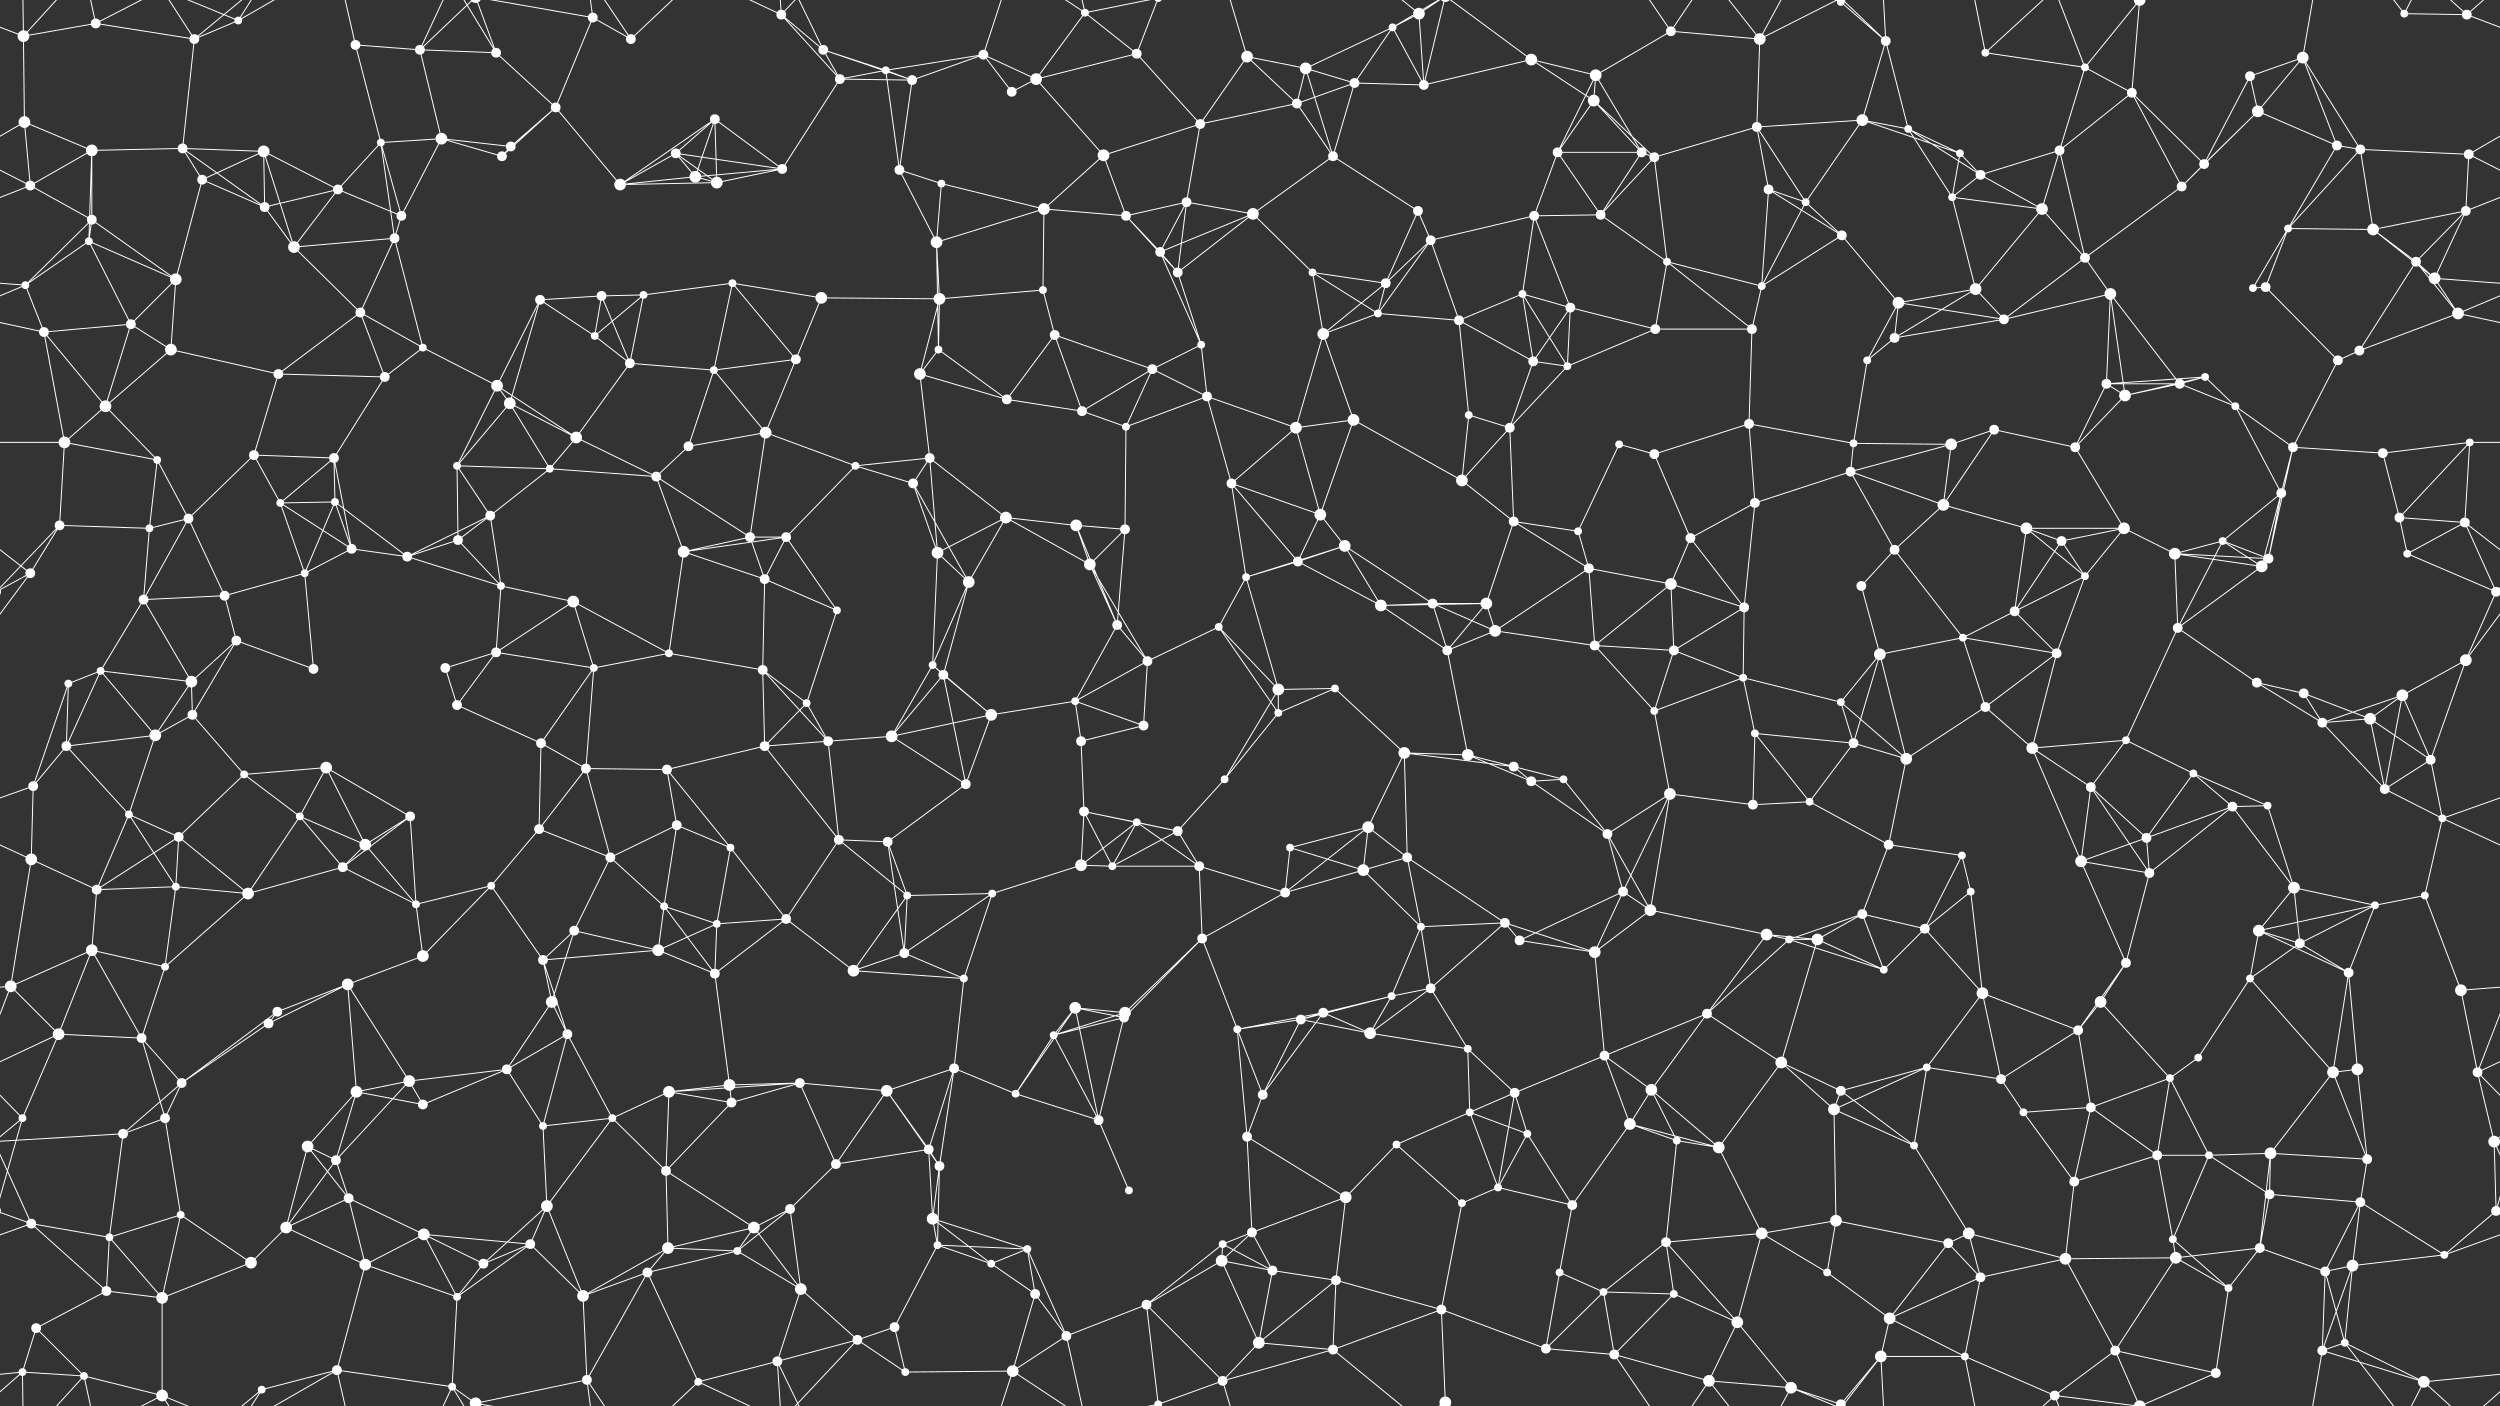 <svg xmlns="http://www.w3.org/2000/svg" width="2560" height="1440" fill="#fff"><rect width="100%" height="100%" fill="#333333" stroke="none"/><circle cx="24" cy="37" r="6"/><circle cx="98" cy="24" r="5"/><circle cx="199" cy="40" r="5"/><circle cx="244" cy="21" r="4"/><circle cx="364" cy="46" r="5"/><circle cx="430" cy="51" r="5"/><circle cx="508" cy="54" r="5"/><circle cx="607" cy="18" r="5"/><circle cx="646" cy="40" r="5"/><circle cx="800" cy="15" r="5"/><circle cx="843" cy="51" r="5"/><circle cx="907" cy="72" r="4"/><circle cx="1007" cy="56" r="5"/><circle cx="1111" cy="13" r="4"/><circle cx="1164" cy="55" r="5"/><circle cx="1277" cy="58" r="6"/><circle cx="1337" cy="70" r="6"/><circle cx="1426" cy="28" r="4"/><circle cx="1453" cy="14" r="6"/><circle cx="1568" cy="61" r="6"/><circle cx="1634" cy="77" r="6"/><circle cx="1711" cy="32" r="5"/><circle cx="1802" cy="40" r="6"/><circle cx="1885" cy="2" r="4"/><circle cx="1885" cy="1442" r="4"/><circle cx="1931" cy="42" r="5"/><circle cx="2033" cy="54" r="4"/><circle cx="2135" cy="69" r="4"/><circle cx="2191" cy="0" r="6"/><circle cx="2191" cy="1440" r="6"/><circle cx="2304" cy="78" r="5"/><circle cx="2358" cy="59" r="6"/><circle cx="2462" cy="14" r="4"/><circle cx="2526" cy="15" r="5"/><circle cx="25" cy="125" r="6"/><circle cx="94" cy="154" r="6"/><circle cx="187" cy="152" r="5"/><circle cx="270" cy="155" r="6"/><circle cx="390" cy="146" r="4"/><circle cx="452" cy="142" r="6"/><circle cx="523" cy="150" r="5"/><circle cx="569" cy="110" r="5"/><circle cx="692" cy="157" r="5"/><circle cx="732" cy="122" r="5"/><circle cx="860" cy="81" r="5"/><circle cx="934" cy="82" r="5"/><circle cx="1036" cy="94" r="5"/><circle cx="1061" cy="81" r="6"/><circle cx="1130" cy="159" r="6"/><circle cx="1229" cy="127" r="5"/><circle cx="1328" cy="106" r="5"/><circle cx="1387" cy="85" r="5"/><circle cx="1458" cy="87" r="5"/><circle cx="1595" cy="156" r="5"/><circle cx="1632" cy="103" r="6"/><circle cx="1681" cy="156" r="5"/><circle cx="1799" cy="130" r="5"/><circle cx="1907" cy="123" r="6"/><circle cx="1954" cy="132" r="4"/><circle cx="2007" cy="157" r="4"/><circle cx="2109" cy="154" r="5"/><circle cx="2183" cy="95" r="5"/><circle cx="2312" cy="114" r="6"/><circle cx="2393" cy="149" r="5"/><circle cx="2417" cy="153" r="5"/><circle cx="2528" cy="158" r="5"/><circle cx="31" cy="190" r="5"/><circle cx="94" cy="225" r="5"/><circle cx="207" cy="184" r="5"/><circle cx="271" cy="212" r="5"/><circle cx="346" cy="194" r="5"/><circle cx="411" cy="221" r="5"/><circle cx="514" cy="160" r="5"/><circle cx="635" cy="189" r="6"/><circle cx="712" cy="181" r="6"/><circle cx="734" cy="187" r="6"/><circle cx="801" cy="173" r="5"/><circle cx="921" cy="174" r="5"/><circle cx="964" cy="188" r="4"/><circle cx="1069" cy="214" r="6"/><circle cx="1153" cy="221" r="5"/><circle cx="1215" cy="207" r="5"/><circle cx="1283" cy="219" r="6"/><circle cx="1365" cy="160" r="5"/><circle cx="1452" cy="216" r="5"/><circle cx="1571" cy="221" r="5"/><circle cx="1639" cy="220" r="5"/><circle cx="1694" cy="161" r="5"/><circle cx="1811" cy="194" r="5"/><circle cx="1849" cy="207" r="4"/><circle cx="1999" cy="202" r="4"/><circle cx="2028" cy="179" r="5"/><circle cx="2091" cy="214" r="6"/><circle cx="2234" cy="191" r="5"/><circle cx="2257" cy="168" r="5"/><circle cx="2343" cy="234" r="4"/><circle cx="2430" cy="235" r="6"/><circle cx="2525" cy="216" r="5"/><circle cx="26" cy="292" r="4"/><circle cx="91" cy="247" r="4"/><circle cx="180" cy="286" r="6"/><circle cx="301" cy="253" r="6"/><circle cx="369" cy="320" r="5"/><circle cx="404" cy="244" r="5"/><circle cx="553" cy="307" r="5"/><circle cx="616" cy="303" r="5"/><circle cx="659" cy="302" r="4"/><circle cx="750" cy="290" r="4"/><circle cx="841" cy="305" r="6"/><circle cx="959" cy="248" r="6"/><circle cx="962" cy="306" r="6"/><circle cx="1068" cy="297" r="4"/><circle cx="1188" cy="258" r="5"/><circle cx="1206" cy="279" r="5"/><circle cx="1344" cy="279" r="4"/><circle cx="1419" cy="290" r="5"/><circle cx="1465" cy="246" r="5"/><circle cx="1559" cy="301" r="4"/><circle cx="1608" cy="315" r="5"/><circle cx="1707" cy="268" r="4"/><circle cx="1804" cy="293" r="4"/><circle cx="1886" cy="241" r="5"/><circle cx="1944" cy="310" r="6"/><circle cx="2023" cy="296" r="6"/><circle cx="2135" cy="264" r="5"/><circle cx="2161" cy="301" r="6"/><circle cx="2307" cy="295" r="4"/><circle cx="2320" cy="294" r="5"/><circle cx="2474" cy="268" r="5"/><circle cx="2493" cy="285" r="6"/><circle cx="45" cy="340" r="5"/><circle cx="134" cy="332" r="5"/><circle cx="175" cy="358" r="6"/><circle cx="285" cy="383" r="5"/><circle cx="394" cy="386" r="5"/><circle cx="433" cy="356" r="4"/><circle cx="509" cy="395" r="6"/><circle cx="609" cy="344" r="4"/><circle cx="645" cy="372" r="5"/><circle cx="731" cy="379" r="4"/><circle cx="815" cy="368" r="5"/><circle cx="942" cy="383" r="6"/><circle cx="961" cy="358" r="4"/><circle cx="1080" cy="343" r="5"/><circle cx="1180" cy="378" r="5"/><circle cx="1230" cy="353" r="4"/><circle cx="1355" cy="342" r="6"/><circle cx="1411" cy="321" r="4"/><circle cx="1494" cy="328" r="5"/><circle cx="1570" cy="370" r="5"/><circle cx="1605" cy="375" r="4"/><circle cx="1695" cy="337" r="5"/><circle cx="1794" cy="337" r="5"/><circle cx="1912" cy="369" r="4"/><circle cx="1940" cy="346" r="5"/><circle cx="2052" cy="327" r="5"/><circle cx="2157" cy="393" r="5"/><circle cx="2232" cy="393" r="5"/><circle cx="2258" cy="386" r="4"/><circle cx="2394" cy="369" r="5"/><circle cx="2416" cy="359" r="5"/><circle cx="2517" cy="321" r="6"/><circle cx="66" cy="453" r="6"/><circle cx="108" cy="416" r="6"/><circle cx="161" cy="471" r="4"/><circle cx="260" cy="466" r="5"/><circle cx="342" cy="469" r="5"/><circle cx="468" cy="477" r="4"/><circle cx="522" cy="413" r="6"/><circle cx="590" cy="448" r="6"/><circle cx="705" cy="457" r="5"/><circle cx="784" cy="443" r="6"/><circle cx="876" cy="477" r="4"/><circle cx="952" cy="469" r="5"/><circle cx="1031" cy="409" r="5"/><circle cx="1108" cy="421" r="5"/><circle cx="1153" cy="437" r="4"/><circle cx="1236" cy="406" r="5"/><circle cx="1327" cy="438" r="6"/><circle cx="1386" cy="430" r="6"/><circle cx="1504" cy="425" r="4"/><circle cx="1546" cy="438" r="5"/><circle cx="1658" cy="455" r="4"/><circle cx="1694" cy="465" r="5"/><circle cx="1791" cy="434" r="5"/><circle cx="1898" cy="454" r="4"/><circle cx="1998" cy="455" r="6"/><circle cx="2042" cy="440" r="5"/><circle cx="2125" cy="458" r="5"/><circle cx="2176" cy="405" r="6"/><circle cx="2289" cy="416" r="4"/><circle cx="2348" cy="458" r="5"/><circle cx="2440" cy="464" r="5"/><circle cx="2529" cy="453" r="4"/><circle cx="61" cy="538" r="5"/><circle cx="153" cy="541" r="4"/><circle cx="193" cy="531" r="5"/><circle cx="287" cy="515" r="4"/><circle cx="343" cy="514" r="4"/><circle cx="469" cy="553" r="5"/><circle cx="502" cy="528" r="5"/><circle cx="563" cy="480" r="4"/><circle cx="672" cy="488" r="5"/><circle cx="768" cy="550" r="5"/><circle cx="805" cy="550" r="5"/><circle cx="935" cy="495" r="5"/><circle cx="1030" cy="530" r="6"/><circle cx="1102" cy="538" r="6"/><circle cx="1152" cy="542" r="5"/><circle cx="1261" cy="495" r="5"/><circle cx="1352" cy="527" r="6"/><circle cx="1377" cy="559" r="6"/><circle cx="1497" cy="492" r="6"/><circle cx="1550" cy="534" r="5"/><circle cx="1616" cy="544" r="4"/><circle cx="1731" cy="551" r="5"/><circle cx="1797" cy="515" r="5"/><circle cx="1895" cy="483" r="5"/><circle cx="1990" cy="517" r="6"/><circle cx="2075" cy="541" r="6"/><circle cx="2111" cy="554" r="5"/><circle cx="2175" cy="541" r="6"/><circle cx="2276" cy="554" r="4"/><circle cx="2336" cy="505" r="5"/><circle cx="2457" cy="530" r="5"/><circle cx="2524" cy="535" r="5"/><circle cx="31" cy="587" r="5"/><circle cx="147" cy="614" r="5"/><circle cx="230" cy="610" r="5"/><circle cx="312" cy="587" r="4"/><circle cx="360" cy="562" r="5"/><circle cx="417" cy="570" r="5"/><circle cx="513" cy="600" r="4"/><circle cx="587" cy="616" r="6"/><circle cx="700" cy="565" r="6"/><circle cx="783" cy="593" r="5"/><circle cx="857" cy="625" r="4"/><circle cx="960" cy="566" r="6"/><circle cx="992" cy="596" r="6"/><circle cx="1116" cy="578" r="6"/><circle cx="1144" cy="640" r="5"/><circle cx="1276" cy="591" r="4"/><circle cx="1329" cy="575" r="5"/><circle cx="1414" cy="620" r="6"/><circle cx="1467" cy="618" r="5"/><circle cx="1522" cy="618" r="6"/><circle cx="1627" cy="582" r="5"/><circle cx="1711" cy="598" r="6"/><circle cx="1786" cy="622" r="5"/><circle cx="1906" cy="600" r="5"/><circle cx="1940" cy="563" r="5"/><circle cx="2063" cy="626" r="5"/><circle cx="2135" cy="590" r="4"/><circle cx="2227" cy="567" r="6"/><circle cx="2316" cy="580" r="6"/><circle cx="2323" cy="572" r="5"/><circle cx="2465" cy="567" r="4"/><circle cx="2556" cy="606" r="5"/><circle cx="-4" cy="606" r="5"/><circle cx="70" cy="700" r="4"/><circle cx="103" cy="687" r="4"/><circle cx="196" cy="698" r="6"/><circle cx="242" cy="656" r="5"/><circle cx="321" cy="685" r="5"/><circle cx="456" cy="684" r="5"/><circle cx="508" cy="668" r="5"/><circle cx="608" cy="684" r="4"/><circle cx="685" cy="669" r="4"/><circle cx="781" cy="686" r="5"/><circle cx="826" cy="720" r="4"/><circle cx="955" cy="681" r="4"/><circle cx="966" cy="691" r="5"/><circle cx="1101" cy="718" r="4"/><circle cx="1175" cy="677" r="5"/><circle cx="1248" cy="642" r="4"/><circle cx="1309" cy="706" r="6"/><circle cx="1367" cy="705" r="4"/><circle cx="1482" cy="666" r="5"/><circle cx="1531" cy="646" r="6"/><circle cx="1633" cy="661" r="5"/><circle cx="1714" cy="666" r="5"/><circle cx="1785" cy="694" r="4"/><circle cx="1885" cy="719" r="4"/><circle cx="1925" cy="670" r="6"/><circle cx="2010" cy="653" r="4"/><circle cx="2106" cy="669" r="5"/><circle cx="2230" cy="643" r="5"/><circle cx="2311" cy="699" r="5"/><circle cx="2359" cy="710" r="5"/><circle cx="2460" cy="712" r="6"/><circle cx="2525" cy="676" r="6"/><circle cx="68" cy="764" r="5"/><circle cx="159" cy="753" r="6"/><circle cx="197" cy="732" r="5"/><circle cx="250" cy="793" r="4"/><circle cx="334" cy="786" r="6"/><circle cx="468" cy="722" r="5"/><circle cx="554" cy="761" r="5"/><circle cx="600" cy="787" r="5"/><circle cx="683" cy="788" r="5"/><circle cx="783" cy="764" r="5"/><circle cx="848" cy="759" r="5"/><circle cx="913" cy="754" r="6"/><circle cx="1015" cy="732" r="6"/><circle cx="1107" cy="759" r="5"/><circle cx="1171" cy="743" r="5"/><circle cx="1254" cy="798" r="4"/><circle cx="1309" cy="730" r="4"/><circle cx="1438" cy="771" r="6"/><circle cx="1503" cy="773" r="6"/><circle cx="1550" cy="785" r="5"/><circle cx="1601" cy="798" r="4"/><circle cx="1694" cy="728" r="4"/><circle cx="1797" cy="751" r="4"/><circle cx="1898" cy="761" r="5"/><circle cx="1952" cy="777" r="6"/><circle cx="2033" cy="724" r="5"/><circle cx="2081" cy="766" r="6"/><circle cx="2177" cy="758" r="4"/><circle cx="2246" cy="792" r="4"/><circle cx="2378" cy="740" r="5"/><circle cx="2427" cy="736" r="6"/><circle cx="2489" cy="778" r="5"/><circle cx="34" cy="805" r="5"/><circle cx="132" cy="834" r="4"/><circle cx="183" cy="857" r="5"/><circle cx="307" cy="836" r="4"/><circle cx="374" cy="865" r="6"/><circle cx="420" cy="836" r="5"/><circle cx="552" cy="849" r="5"/><circle cx="625" cy="878" r="5"/><circle cx="693" cy="845" r="5"/><circle cx="748" cy="868" r="4"/><circle cx="859" cy="860" r="5"/><circle cx="909" cy="862" r="5"/><circle cx="989" cy="803" r="5"/><circle cx="1110" cy="831" r="5"/><circle cx="1164" cy="842" r="4"/><circle cx="1206" cy="851" r="5"/><circle cx="1321" cy="868" r="4"/><circle cx="1401" cy="847" r="6"/><circle cx="1441" cy="878" r="5"/><circle cx="1568" cy="800" r="5"/><circle cx="1646" cy="854" r="5"/><circle cx="1710" cy="813" r="6"/><circle cx="1795" cy="824" r="5"/><circle cx="1853" cy="821" r="4"/><circle cx="1934" cy="865" r="5"/><circle cx="2009" cy="876" r="4"/><circle cx="2141" cy="806" r="5"/><circle cx="2198" cy="858" r="5"/><circle cx="2286" cy="826" r="5"/><circle cx="2322" cy="825" r="4"/><circle cx="2442" cy="808" r="5"/><circle cx="2501" cy="838" r="4"/><circle cx="32" cy="880" r="6"/><circle cx="99" cy="911" r="5"/><circle cx="180" cy="908" r="4"/><circle cx="254" cy="915" r="6"/><circle cx="351" cy="888" r="5"/><circle cx="426" cy="926" r="4"/><circle cx="503" cy="907" r="4"/><circle cx="588" cy="953" r="5"/><circle cx="680" cy="928" r="4"/><circle cx="734" cy="946" r="4"/><circle cx="805" cy="941" r="5"/><circle cx="929" cy="917" r="4"/><circle cx="1016" cy="915" r="4"/><circle cx="1107" cy="886" r="6"/><circle cx="1139" cy="887" r="4"/><circle cx="1228" cy="887" r="5"/><circle cx="1316" cy="914" r="5"/><circle cx="1396" cy="891" r="6"/><circle cx="1455" cy="949" r="4"/><circle cx="1541" cy="945" r="5"/><circle cx="1662" cy="913" r="5"/><circle cx="1690" cy="932" r="6"/><circle cx="1809" cy="957" r="6"/><circle cx="1907" cy="936" r="5"/><circle cx="1971" cy="951" r="5"/><circle cx="2018" cy="913" r="4"/><circle cx="2131" cy="882" r="6"/><circle cx="2201" cy="894" r="5"/><circle cx="2313" cy="953" r="6"/><circle cx="2349" cy="909" r="6"/><circle cx="2432" cy="927" r="4"/><circle cx="2483" cy="917" r="4"/><circle cx="11" cy="1010" r="6"/><circle cx="94" cy="973" r="6"/><circle cx="169" cy="990" r="4"/><circle cx="284" cy="1036" r="5"/><circle cx="356" cy="1008" r="6"/><circle cx="433" cy="979" r="6"/><circle cx="556" cy="983" r="5"/><circle cx="565" cy="1026" r="6"/><circle cx="674" cy="973" r="6"/><circle cx="732" cy="997" r="5"/><circle cx="874" cy="994" r="6"/><circle cx="926" cy="976" r="5"/><circle cx="987" cy="1002" r="4"/><circle cx="1101" cy="1032" r="6"/><circle cx="1152" cy="1037" r="6"/><circle cx="1231" cy="961" r="5"/><circle cx="1355" cy="1037" r="5"/><circle cx="1425" cy="1020" r="4"/><circle cx="1465" cy="1012" r="5"/><circle cx="1556" cy="963" r="5"/><circle cx="1633" cy="975" r="6"/><circle cx="1748" cy="1038" r="5"/><circle cx="1832" cy="962" r="4"/><circle cx="1861" cy="962" r="6"/><circle cx="1929" cy="993" r="4"/><circle cx="2030" cy="1017" r="6"/><circle cx="2151" cy="1026" r="6"/><circle cx="2177" cy="986" r="5"/><circle cx="2304" cy="1002" r="4"/><circle cx="2355" cy="966" r="5"/><circle cx="2405" cy="996" r="5"/><circle cx="2520" cy="1014" r="6"/><circle cx="60" cy="1059" r="6"/><circle cx="145" cy="1063" r="5"/><circle cx="186" cy="1109" r="5"/><circle cx="275" cy="1048" r="5"/><circle cx="365" cy="1118" r="6"/><circle cx="419" cy="1107" r="6"/><circle cx="519" cy="1095" r="5"/><circle cx="581" cy="1059" r="5"/><circle cx="685" cy="1118" r="6"/><circle cx="747" cy="1111" r="6"/><circle cx="819" cy="1109" r="5"/><circle cx="908" cy="1117" r="6"/><circle cx="977" cy="1094" r="5"/><circle cx="1079" cy="1060" r="4"/><circle cx="1151" cy="1042" r="5"/><circle cx="1267" cy="1054" r="4"/><circle cx="1332" cy="1044" r="5"/><circle cx="1403" cy="1058" r="6"/><circle cx="1503" cy="1074" r="4"/><circle cx="1551" cy="1119" r="5"/><circle cx="1643" cy="1081" r="5"/><circle cx="1691" cy="1116" r="6"/><circle cx="1824" cy="1088" r="6"/><circle cx="1885" cy="1117" r="5"/><circle cx="1973" cy="1093" r="4"/><circle cx="2049" cy="1105" r="5"/><circle cx="2128" cy="1055" r="5"/><circle cx="2222" cy="1104" r="4"/><circle cx="2251" cy="1083" r="4"/><circle cx="2389" cy="1098" r="6"/><circle cx="2414" cy="1095" r="6"/><circle cx="2537" cy="1098" r="5"/><circle cx="23" cy="1145" r="4"/><circle cx="126" cy="1161" r="5"/><circle cx="169" cy="1145" r="5"/><circle cx="315" cy="1174" r="6"/><circle cx="344" cy="1188" r="5"/><circle cx="433" cy="1131" r="5"/><circle cx="556" cy="1153" r="4"/><circle cx="627" cy="1145" r="4"/><circle cx="682" cy="1199" r="5"/><circle cx="749" cy="1129" r="5"/><circle cx="856" cy="1192" r="5"/><circle cx="951" cy="1177" r="5"/><circle cx="962" cy="1194" r="5"/><circle cx="1040" cy="1120" r="4"/><circle cx="1125" cy="1147" r="5"/><circle cx="1277" cy="1164" r="5"/><circle cx="1293" cy="1121" r="5"/><circle cx="1430" cy="1172" r="4"/><circle cx="1505" cy="1139" r="4"/><circle cx="1564" cy="1161" r="4"/><circle cx="1669" cy="1151" r="6"/><circle cx="1717" cy="1168" r="4"/><circle cx="1760" cy="1175" r="6"/><circle cx="1878" cy="1136" r="6"/><circle cx="1960" cy="1173" r="4"/><circle cx="2072" cy="1139" r="4"/><circle cx="2141" cy="1134" r="5"/><circle cx="2209" cy="1183" r="5"/><circle cx="2262" cy="1183" r="4"/><circle cx="2325" cy="1181" r="6"/><circle cx="2424" cy="1187" r="5"/><circle cx="2554" cy="1169" r="6"/><circle cx="32" cy="1253" r="5"/><circle cx="112" cy="1267" r="4"/><circle cx="185" cy="1244" r="4"/><circle cx="293" cy="1257" r="6"/><circle cx="357" cy="1227" r="5"/><circle cx="434" cy="1264" r="6"/><circle cx="543" cy="1274" r="5"/><circle cx="560" cy="1235" r="6"/><circle cx="684" cy="1278" r="6"/><circle cx="772" cy="1257" r="6"/><circle cx="809" cy="1238" r="5"/><circle cx="955" cy="1248" r="6"/><circle cx="960" cy="1275" r="4"/><circle cx="1052" cy="1279" r="4"/><circle cx="1156" cy="1219" r="4"/><circle cx="1252" cy="1274" r="4"/><circle cx="1282" cy="1262" r="5"/><circle cx="1378" cy="1226" r="6"/><circle cx="1497" cy="1232" r="4"/><circle cx="1534" cy="1216" r="4"/><circle cx="1610" cy="1234" r="5"/><circle cx="1706" cy="1272" r="5"/><circle cx="1804" cy="1263" r="6"/><circle cx="1880" cy="1250" r="6"/><circle cx="1995" cy="1273" r="5"/><circle cx="2016" cy="1263" r="6"/><circle cx="2124" cy="1210" r="5"/><circle cx="2225" cy="1269" r="4"/><circle cx="2314" cy="1278" r="5"/><circle cx="2324" cy="1223" r="5"/><circle cx="2417" cy="1231" r="5"/><circle cx="2556" cy="1240" r="5"/><circle cx="-4" cy="1240" r="5"/><circle cx="37" cy="1360" r="5"/><circle cx="109" cy="1322" r="5"/><circle cx="166" cy="1329" r="6"/><circle cx="257" cy="1293" r="6"/><circle cx="374" cy="1295" r="6"/><circle cx="468" cy="1328" r="4"/><circle cx="495" cy="1294" r="5"/><circle cx="597" cy="1327" r="6"/><circle cx="663" cy="1303" r="5"/><circle cx="755" cy="1281" r="4"/><circle cx="820" cy="1320" r="6"/><circle cx="916" cy="1359" r="5"/><circle cx="1015" cy="1294" r="4"/><circle cx="1060" cy="1325" r="5"/><circle cx="1174" cy="1336" r="5"/><circle cx="1251" cy="1291" r="6"/><circle cx="1303" cy="1301" r="5"/><circle cx="1368" cy="1311" r="5"/><circle cx="1476" cy="1341" r="5"/><circle cx="1597" cy="1303" r="4"/><circle cx="1642" cy="1323" r="4"/><circle cx="1714" cy="1325" r="4"/><circle cx="1779" cy="1354" r="6"/><circle cx="1871" cy="1303" r="4"/><circle cx="1935" cy="1350" r="6"/><circle cx="2028" cy="1308" r="5"/><circle cx="2115" cy="1289" r="6"/><circle cx="2228" cy="1288" r="6"/><circle cx="2282" cy="1319" r="4"/><circle cx="2381" cy="1302" r="5"/><circle cx="2409" cy="1296" r="6"/><circle cx="2503" cy="1285" r="4"/><circle cx="23" cy="1405" r="4"/><circle cx="86" cy="1409" r="4"/><circle cx="166" cy="1429" r="6"/><circle cx="268" cy="1423" r="4"/><circle cx="345" cy="1403" r="5"/><circle cx="463" cy="1420" r="4"/><circle cx="487" cy="1437" r="6"/><circle cx="487" cy="-3" r="6"/><circle cx="601" cy="1413" r="5"/><circle cx="715" cy="1415" r="4"/><circle cx="796" cy="1394" r="5"/><circle cx="878" cy="1372" r="5"/><circle cx="927" cy="1405" r="4"/><circle cx="1037" cy="1404" r="6"/><circle cx="1092" cy="1368" r="5"/><circle cx="1186" cy="1438" r="4"/><circle cx="1186" cy="-2" r="4"/><circle cx="1252" cy="1414" r="5"/><circle cx="1289" cy="1375" r="6"/><circle cx="1365" cy="1382" r="5"/><circle cx="1480" cy="1436" r="6"/><circle cx="1480" cy="-4" r="6"/><circle cx="1583" cy="1381" r="5"/><circle cx="1653" cy="1387" r="5"/><circle cx="1750" cy="1414" r="6"/><circle cx="1834" cy="1421" r="6"/><circle cx="1885" cy="1438" r="5"/><circle cx="1885" cy="-2" r="5"/><circle cx="1926" cy="1389" r="6"/><circle cx="2012" cy="1389" r="4"/><circle cx="2104" cy="1429" r="5"/><circle cx="2166" cy="1383" r="5"/><circle cx="2269" cy="1406" r="5"/><circle cx="2378" cy="1383" r="5"/><circle cx="2401" cy="1375" r="4"/><circle cx="2482" cy="1415" r="6"/><path stroke="#fff" d="M24 37L98 24M24 37L-34 15M24 37L25 125M24 37L23 -35M24 37L86 -31M2584 37L2526 15M24 1477L23 1405M24 1477L86 1409M98 24L199 40M98 24L86 -31M98 24L166 -11M98 1464L86 1409M98 1464L166 1429M199 40L244 21M199 40L187 152M199 40L166 -11M199 40L268 -17M199 1480L166 1429M199 1480L268 1423M244 21L166 -11M244 21L268 -17M244 21L345 -37M244 1461L166 1429M244 1461L268 1423M244 1461L345 1403M364 46L430 51M364 46L390 146M364 46L345 -37M364 1486L345 1403M430 51L508 54M430 51L452 142M430 51L463 -20M430 51L487 -3M430 1491L463 1420M430 1491L487 1437M508 54L569 110M508 54L463 -20M508 54L487 -3M508 1494L463 1420M508 1494L487 1437M607 18L646 40M607 18L569 110M607 18L487 -3M607 18L601 -27M607 1458L487 1437M607 1458L601 1413M646 40L601 -27M646 40L715 -25M646 1480L601 1413M646 1480L715 1415M800 15L843 51M800 15L860 81M800 15L715 -25M800 15L796 -46M800 15L878 -68M800 1455L715 1415M800 1455L796 1394M800 1455L878 1372M843 51L907 72M843 51L860 81M843 51L934 82M843 51L796 -46M843 1491L796 1394M907 72L1007 56M907 72L860 81M907 72L934 82M907 72L921 174M1007 56L934 82M1007 56L1036 94M1007 56L1061 81M1007 56L1037 -36M1007 1496L1037 1404M1111 13L1164 55M1111 13L1061 81M1111 13L1037 -36M1111 13L1092 -72M1111 13L1186 -2M1111 1453L1037 1404M1111 1453L1092 1368M1111 1453L1186 1438M1164 55L1061 81M1164 55L1229 127M1164 55L1186 -2M1164 1495L1186 1438M1277 58L1337 70M1277 58L1229 127M1277 58L1328 106M1277 58L1252 -26M1277 1498L1252 1414M1337 70L1426 28M1337 70L1328 106M1337 70L1387 85M1337 70L1365 160M1426 28L1453 14M1426 28L1387 85M1426 28L1458 87M1426 28L1480 -4M1426 1468L1480 1436M1453 14L1458 87M1453 14L1365 -58M1453 14L1480 -4M1453 1454L1365 1382M1453 1454L1480 1436M1568 61L1634 77M1568 61L1458 87M1568 61L1632 103M1568 61L1480 -4M1568 1501L1480 1436M1634 77L1711 32M1634 77L1595 156M1634 77L1632 103M1634 77L1681 156M1711 32L1802 40M1711 32L1653 -53M1711 32L1750 -26M1711 1472L1653 1387M1711 1472L1750 1414M1802 40L1799 130M1802 40L1750 -26M1802 40L1834 -19M1802 40L1885 -2M1802 1480L1750 1414M1802 1480L1834 1421M1802 1480L1885 1438M1885 2L1931 42M1885 2L1834 -19M1885 2L1885 -2M1885 2L1926 -51M1885 1442L1834 1421M1885 1442L1885 1438M1885 1442L1926 1389M1931 42L1907 123M1931 42L1954 132M1931 42L1885 -2M1931 42L1926 -51M1931 1482L1885 1438M1931 1482L1926 1389M2033 54L2135 69M2033 54L2012 -51M2033 54L2104 -11M2033 1494L2012 1389M2033 1494L2104 1429M2135 69L2191 0M2135 69L2109 154M2135 69L2183 95M2135 69L2104 -11M2135 1509L2104 1429M2191 0L2183 95M2191 0L2104 -11M2191 0L2166 -57M2191 0L2269 -34M2191 1440L2104 1429M2191 1440L2166 1383M2191 1440L2269 1406M2304 78L2358 59M2304 78L2312 114M2304 78L2257 168M2358 59L2312 114M2358 59L2393 149M2358 59L2417 153M2358 59L2378 -57M2358 1499L2378 1383M2462 14L2526 15M2462 14L2401 -65M2462 14L2482 -25M2462 1454L2401 1375M2462 1454L2482 1415M2526 15L2583 -35M2526 15L2482 -25M-34 15L23 -35M-34 1455L23 1405M2526 1455L2583 1405M2526 1455L2482 1415M25 125L94 154M25 125L-32 158M25 125L31 190M2585 125L2528 158M94 154L187 152M94 154L31 190M94 154L94 225M94 154L91 247M187 152L270 155M187 152L207 184M187 152L271 212M270 155L207 184M270 155L271 212M270 155L346 194M270 155L301 253M390 146L452 142M390 146L346 194M390 146L411 221M390 146L404 244M452 142L523 150M452 142L411 221M452 142L514 160M523 150L569 110M523 150L514 160M569 110L514 160M569 110L635 189M692 157L732 122M692 157L635 189M692 157L712 181M692 157L734 187M692 157L801 173M732 122L635 189M732 122L712 181M732 122L734 187M732 122L801 173M860 81L934 82M860 81L801 173M934 82L921 174M1036 94L1061 81M1061 81L1130 159M1130 159L1229 127M1130 159L1069 214M1130 159L1153 221M1229 127L1328 106M1229 127L1215 207M1328 106L1387 85M1328 106L1365 160M1387 85L1458 87M1387 85L1365 160M1458 87L1480 -4M1458 1527L1480 1436M1595 156L1632 103M1595 156L1681 156M1595 156L1571 221M1595 156L1639 220M1632 103L1681 156M1632 103L1694 161M1681 156L1639 220M1681 156L1694 161M1799 130L1907 123M1799 130L1694 161M1799 130L1811 194M1799 130L1849 207M1907 123L1954 132M1907 123L2007 157M1907 123L1849 207M1954 132L2007 157M1954 132L1999 202M1954 132L2028 179M2007 157L1999 202M2007 157L2028 179M2109 154L2183 95M2109 154L2028 179M2109 154L2091 214M2109 154L2135 264M2183 95L2234 191M2183 95L2257 168M2312 114L2393 149M2312 114L2234 191M2312 114L2257 168M2393 149L2417 153M2393 149L2343 234M2417 153L2528 158M2417 153L2343 234M2417 153L2430 235M2528 158L2591 190M2528 158L2525 216M-32 158L31 190M31 190L94 225M31 190L-35 216M2591 190L2525 216M94 225L26 292M94 225L91 247M94 225L180 286M207 184L271 212M207 184L180 286M271 212L346 194M271 212L301 253M346 194L411 221M346 194L301 253M411 221L404 244M635 189L712 181M635 189L734 187M712 181L734 187M712 181L801 173M734 187L801 173M921 174L964 188M921 174L959 248M964 188L1069 214M964 188L959 248M1069 214L1153 221M1069 214L959 248M1069 214L1068 297M1153 221L1215 207M1153 221L1188 258M1153 221L1206 279M1215 207L1283 219M1215 207L1188 258M1215 207L1206 279M1283 219L1365 160M1283 219L1188 258M1283 219L1206 279M1283 219L1344 279M1365 160L1452 216M1452 216L1419 290M1452 216L1465 246M1571 221L1639 220M1571 221L1465 246M1571 221L1559 301M1571 221L1608 315M1639 220L1694 161M1639 220L1707 268M1694 161L1707 268M1811 194L1849 207M1811 194L1804 293M1811 194L1886 241M1849 207L1804 293M1849 207L1886 241M1999 202L2028 179M1999 202L2091 214M1999 202L2023 296M2028 179L2091 214M2091 214L2023 296M2091 214L2135 264M2234 191L2257 168M2234 191L2135 264M2343 234L2430 235M2343 234L2307 295M2343 234L2320 294M2430 235L2525 216M2430 235L2474 268M2430 235L2493 285M2525 216L2474 268M2525 216L2493 285M26 292L91 247M26 292L-67 285M26 292L45 340M26 292L-43 321M2586 292L2493 285M2586 292L2517 321M91 247L180 286M91 247L134 332M180 286L134 332M180 286L175 358M301 253L369 320M301 253L404 244M369 320L404 244M369 320L285 383M369 320L394 386M369 320L433 356M404 244L433 356M553 307L616 303M553 307L509 395M553 307L609 344M553 307L522 413M616 303L659 302M616 303L609 344M616 303L645 372M659 302L750 290M659 302L609 344M659 302L645 372M750 290L841 305M750 290L731 379M750 290L815 368M841 305L962 306M841 305L815 368M959 248L962 306M959 248L961 358M962 306L1068 297M962 306L942 383M962 306L961 358M1068 297L1080 343M1188 258L1206 279M1188 258L1230 353M1206 279L1230 353M1344 279L1419 290M1344 279L1355 342M1344 279L1411 321M1419 290L1465 246M1419 290L1355 342M1419 290L1411 321M1465 246L1411 321M1465 246L1494 328M1559 301L1608 315M1559 301L1494 328M1559 301L1570 370M1559 301L1605 375M1608 315L1570 370M1608 315L1605 375M1608 315L1695 337M1707 268L1804 293M1707 268L1695 337M1707 268L1794 337M1804 293L1886 241M1804 293L1794 337M1886 241L1944 310M1944 310L2023 296M1944 310L1912 369M1944 310L1940 346M1944 310L2052 327M2023 296L1940 346M2023 296L2052 327M2135 264L2161 301M2135 264L2052 327M2161 301L2052 327M2161 301L2157 393M2161 301L2232 393M2161 301L2176 405M2307 295L2320 294M2320 294L2394 369M2474 268L2493 285M2474 268L2416 359M2474 268L2517 321M2493 285L2517 321M45 340L134 332M45 340L-43 321M45 340L66 453M45 340L108 416M2605 340L2517 321M134 332L175 358M134 332L108 416M175 358L285 383M175 358L108 416M285 383L394 386M285 383L260 466M394 386L433 356M394 386L342 469M433 356L509 395M509 395L468 477M509 395L522 413M509 395L590 448M609 344L645 372M645 372L731 379M645 372L590 448M731 379L815 368M731 379L705 457M731 379L784 443M815 368L784 443M942 383L961 358M942 383L952 469M942 383L1031 409M961 358L1031 409M1080 343L1180 378M1080 343L1031 409M1080 343L1108 421M1180 378L1230 353M1180 378L1108 421M1180 378L1153 437M1180 378L1236 406M1230 353L1236 406M1355 342L1411 321M1355 342L1327 438M1355 342L1386 430M1411 321L1494 328M1494 328L1570 370M1494 328L1504 425M1570 370L1605 375M1570 370L1546 438M1605 375L1695 337M1605 375L1546 438M1695 337L1794 337M1794 337L1791 434M1912 369L1940 346M1912 369L1898 454M1940 346L2052 327M2157 393L2232 393M2157 393L2258 386M2157 393L2125 458M2157 393L2176 405M2232 393L2258 386M2232 393L2176 405M2232 393L2289 416M2258 386L2176 405M2258 386L2289 416M2394 369L2416 359M2394 369L2348 458M2416 359L2517 321M66 453L108 416M66 453L161 471M66 453L-31 453M66 453L61 538M2626 453L2529 453M108 416L161 471M161 471L153 541M161 471L193 531M260 466L342 469M260 466L193 531M260 466L287 515M342 469L287 515M342 469L343 514M342 469L360 562M468 477L522 413M468 477L469 553M468 477L502 528M468 477L563 480M522 413L590 448M522 413L563 480M590 448L563 480M590 448L672 488M705 457L784 443M705 457L672 488M784 443L876 477M784 443L768 550M876 477L952 469M876 477L805 550M876 477L935 495M952 469L935 495M952 469L1030 530M952 469L960 566M1031 409L1108 421M1108 421L1153 437M1153 437L1236 406M1153 437L1152 542M1236 406L1327 438M1236 406L1261 495M1327 438L1386 430M1327 438L1261 495M1327 438L1352 527M1386 430L1352 527M1386 430L1497 492M1504 425L1546 438M1504 425L1497 492M1546 438L1497 492M1546 438L1550 534M1658 455L1694 465M1658 455L1616 544M1694 465L1791 434M1694 465L1731 551M1791 434L1898 454M1791 434L1797 515M1898 454L1998 455M1898 454L1895 483M1998 455L2042 440M1998 455L1895 483M1998 455L1990 517M2042 440L2125 458M2042 440L1990 517M2125 458L2176 405M2125 458L2175 541M2289 416L2348 458M2289 416L2336 505M2348 458L2440 464M2348 458L2336 505M2348 458L2323 572M2440 464L2529 453M2440 464L2457 530M2529 453L2457 530M2529 453L2524 535M61 538L153 541M61 538L31 587M61 538L-4 606M2621 538L2556 606M153 541L193 531M153 541L147 614M193 531L147 614M193 531L230 610M287 515L343 514M287 515L312 587M287 515L360 562M343 514L312 587M343 514L360 562M343 514L417 570M469 553L502 528M469 553L417 570M469 553L513 600M502 528L563 480M502 528L417 570M502 528L513 600M563 480L672 488M672 488L768 550M672 488L700 565M768 550L805 550M768 550L700 565M768 550L783 593M805 550L700 565M805 550L783 593M805 550L857 625M935 495L960 566M935 495L992 596M1030 530L1102 538M1030 530L960 566M1030 530L992 596M1030 530L1116 578M1102 538L1152 542M1102 538L1116 578M1102 538L1144 640M1152 542L1116 578M1152 542L1144 640M1261 495L1352 527M1261 495L1276 591M1261 495L1329 575M1352 527L1377 559M1352 527L1329 575M1377 559L1276 591M1377 559L1329 575M1377 559L1414 620M1377 559L1467 618M1497 492L1550 534M1550 534L1616 544M1550 534L1522 618M1550 534L1627 582M1616 544L1627 582M1731 551L1797 515M1731 551L1711 598M1731 551L1786 622M1797 515L1895 483M1797 515L1786 622M1895 483L1990 517M1895 483L1940 563M1990 517L2075 541M1990 517L1940 563M2075 541L2111 554M2075 541L2175 541M2075 541L2063 626M2075 541L2135 590M2111 554L2175 541M2111 554L2063 626M2111 554L2135 590M2175 541L2135 590M2175 541L2227 567M2276 554L2336 505M2276 554L2227 567M2276 554L2316 580M2276 554L2323 572M2276 554L2230 643M2336 505L2316 580M2336 505L2323 572M2457 530L2524 535M2457 530L2465 567M2524 535L2591 587M2524 535L2465 567M2524 535L2556 606M-36 535L31 587M31 587L-4 606M31 587L-35 676M2591 587L2556 606M2591 587L2525 676M147 614L230 610M147 614L103 687M147 614L196 698M230 610L312 587M230 610L242 656M312 587L360 562M312 587L321 685M360 562L417 570M417 570L513 600M513 600L587 616M513 600L508 668M587 616L508 668M587 616L608 684M587 616L685 669M700 565L783 593M700 565L685 669M783 593L857 625M783 593L781 686M857 625L826 720M960 566L992 596M960 566L955 681M992 596L955 681M992 596L966 691M1116 578L1144 640M1116 578L1175 677M1144 640L1101 718M1144 640L1175 677M1276 591L1329 575M1276 591L1248 642M1276 591L1309 706M1329 575L1414 620M1414 620L1467 618M1414 620L1522 618M1414 620L1482 666M1467 618L1522 618M1467 618L1482 666M1467 618L1531 646M1522 618L1482 666M1522 618L1531 646M1627 582L1711 598M1627 582L1531 646M1627 582L1633 661M1711 598L1786 622M1711 598L1633 661M1711 598L1714 666M1786 622L1714 666M1786 622L1785 694M1906 600L1940 563M1906 600L1925 670M1940 563L2010 653M2063 626L2135 590M2063 626L2010 653M2063 626L2106 669M2135 590L2106 669M2227 567L2316 580M2227 567L2323 572M2227 567L2230 643M2316 580L2323 572M2316 580L2230 643M2465 567L2556 606M2556 606L2525 676M70 700L103 687M70 700L68 764M70 700L34 805M103 687L196 698M103 687L68 764M103 687L159 753M196 698L242 656M196 698L159 753M196 698L197 732M242 656L321 685M242 656L197 732M456 684L508 668M456 684L468 722M508 668L608 684M508 668L468 722M608 684L685 669M608 684L554 761M608 684L600 787M685 669L781 686M781 686L826 720M781 686L783 764M781 686L848 759M826 720L783 764M826 720L848 759M955 681L966 691M955 681L913 754M955 681L1015 732M966 691L913 754M966 691L1015 732M966 691L989 803M1101 718L1175 677M1101 718L1015 732M1101 718L1107 759M1101 718L1171 743M1175 677L1248 642M1175 677L1171 743M1248 642L1309 706M1248 642L1309 730M1309 706L1367 705M1309 706L1254 798M1309 706L1309 730M1367 705L1309 730M1367 705L1438 771M1482 666L1531 646M1482 666L1503 773M1531 646L1633 661M1633 661L1714 666M1633 661L1694 728M1714 666L1785 694M1714 666L1694 728M1785 694L1885 719M1785 694L1694 728M1785 694L1797 751M1885 719L1925 670M1885 719L1898 761M1885 719L1952 777M1925 670L2010 653M1925 670L1898 761M1925 670L1952 777M2010 653L2106 669M2010 653L2033 724M2106 669L2033 724M2106 669L2081 766M2230 643L2311 699M2230 643L2177 758M2311 699L2359 710M2311 699L2378 740M2359 710L2378 740M2359 710L2427 736M2460 712L2525 676M2460 712L2378 740M2460 712L2427 736M2460 712L2489 778M2460 712L2442 808M2525 676L2489 778M68 764L159 753M68 764L34 805M68 764L132 834M159 753L197 732M159 753L132 834M197 732L250 793M250 793L334 786M250 793L183 857M250 793L307 836M334 786L307 836M334 786L374 865M334 786L420 836M468 722L554 761M554 761L600 787M554 761L552 849M600 787L683 788M600 787L552 849M600 787L625 878M683 788L783 764M683 788L693 845M683 788L748 868M783 764L848 759M783 764L859 860M848 759L913 754M848 759L859 860M913 754L1015 732M913 754L989 803M1015 732L989 803M1107 759L1171 743M1107 759L1110 831M1254 798L1309 730M1254 798L1206 851M1438 771L1503 773M1438 771L1550 785M1438 771L1401 847M1438 771L1441 878M1503 773L1550 785M1503 773L1601 798M1503 773L1568 800M1550 785L1601 798M1550 785L1568 800M1601 798L1568 800M1601 798L1646 854M1694 728L1710 813M1797 751L1898 761M1797 751L1795 824M1797 751L1853 821M1898 761L1952 777M1898 761L1853 821M1952 777L2033 724M1952 777L1934 865M2033 724L2081 766M2081 766L2177 758M2081 766L2141 806M2081 766L2131 882M2177 758L2246 792M2177 758L2141 806M2246 792L2198 858M2246 792L2286 826M2246 792L2322 825M2378 740L2427 736M2378 740L2442 808M2427 736L2489 778M2427 736L2442 808M2489 778L2442 808M2489 778L2501 838M34 805L-59 838M34 805L32 880M2594 805L2501 838M132 834L183 857M132 834L99 911M132 834L180 908M183 857L99 911M183 857L180 908M183 857L254 915M307 836L374 865M307 836L254 915M307 836L351 888M374 865L420 836M374 865L351 888M374 865L426 926M420 836L351 888M420 836L426 926M552 849L625 878M552 849L503 907M625 878L693 845M625 878L588 953M625 878L680 928M693 845L748 868M693 845L680 928M748 868L734 946M748 868L805 941M859 860L909 862M859 860L805 941M859 860L929 917M909 862L989 803M909 862L929 917M909 862L926 976M1110 831L1164 842M1110 831L1206 851M1110 831L1107 886M1110 831L1139 887M1164 842L1206 851M1164 842L1107 886M1164 842L1139 887M1164 842L1228 887M1206 851L1139 887M1206 851L1228 887M1321 868L1401 847M1321 868L1316 914M1321 868L1396 891M1401 847L1441 878M1401 847L1316 914M1401 847L1396 891M1441 878L1396 891M1441 878L1455 949M1441 878L1541 945M1568 800L1646 854M1646 854L1710 813M1646 854L1662 913M1646 854L1690 932M1710 813L1795 824M1710 813L1662 913M1710 813L1690 932M1795 824L1853 821M1853 821L1934 865M1934 865L2009 876M1934 865L1907 936M2009 876L1971 951M2009 876L2018 913M2141 806L2198 858M2141 806L2131 882M2141 806L2201 894M2198 858L2286 826M2198 858L2131 882M2198 858L2201 894M2286 826L2322 825M2286 826L2201 894M2286 826L2349 909M2322 825L2349 909M2442 808L2501 838M2501 838L2592 880M2501 838L2483 917M-59 838L32 880M32 880L99 911M32 880L11 1010M99 911L180 908M99 911L94 973M180 908L254 915M180 908L169 990M254 915L351 888M254 915L169 990M351 888L426 926M426 926L503 907M426 926L433 979M503 907L433 979M503 907L556 983M588 953L556 983M588 953L565 1026M588 953L674 973M680 928L734 946M680 928L674 973M680 928L732 997M734 946L805 941M734 946L674 973M734 946L732 997M805 941L732 997M805 941L874 994M929 917L1016 915M929 917L874 994M929 917L926 976M1016 915L1107 886M1016 915L926 976M1016 915L987 1002M1107 886L1139 887M1139 887L1228 887M1228 887L1316 914M1228 887L1231 961M1316 914L1396 891M1316 914L1231 961M1396 891L1455 949M1455 949L1541 945M1455 949L1425 1020M1455 949L1465 1012M1541 945L1465 1012M1541 945L1556 963M1541 945L1633 975M1662 913L1690 932M1662 913L1556 963M1662 913L1633 975M1690 932L1809 957M1690 932L1633 975M1809 957L1748 1038M1809 957L1832 962M1809 957L1861 962M1907 936L1971 951M1907 936L1832 962M1907 936L1861 962M1907 936L1929 993M1971 951L2018 913M1971 951L1929 993M1971 951L2030 1017M2018 913L2030 1017M2131 882L2201 894M2131 882L2177 986M2201 894L2177 986M2313 953L2349 909M2313 953L2432 927M2313 953L2304 1002M2313 953L2355 966M2313 953L2405 996M2349 909L2432 927M2349 909L2355 966M2432 927L2483 917M2432 927L2355 966M2432 927L2405 996M2483 917L2520 1014M11 1010L94 973M11 1010L-40 1014M11 1010L60 1059M11 1010L-23 1098M2571 1010L2520 1014M2571 1010L2537 1098M94 973L169 990M94 973L60 1059M94 973L145 1063M169 990L145 1063M284 1036L356 1008M284 1036L186 1109M284 1036L275 1048M356 1008L433 979M356 1008L275 1048M356 1008L365 1118M356 1008L419 1107M556 983L565 1026M556 983L674 973M556 983L581 1059M565 1026L519 1095M565 1026L581 1059M674 973L732 997M732 997L747 1111M874 994L926 976M874 994L987 1002M926 976L987 1002M987 1002L977 1094M1101 1032L1152 1037M1101 1032L1079 1060M1101 1032L1151 1042M1101 1032L1040 1120M1101 1032L1125 1147M1152 1037L1231 961M1152 1037L1079 1060M1152 1037L1151 1042M1152 1037L1125 1147M1231 961L1151 1042M1231 961L1267 1054M1355 1037L1425 1020M1355 1037L1267 1054M1355 1037L1332 1044M1355 1037L1403 1058M1355 1037L1293 1121M1425 1020L1465 1012M1425 1020L1332 1044M1425 1020L1403 1058M1465 1012L1403 1058M1465 1012L1503 1074M1556 963L1633 975M1633 975L1643 1081M1748 1038L1832 962M1748 1038L1643 1081M1748 1038L1691 1116M1748 1038L1824 1088M1832 962L1861 962M1832 962L1929 993M1861 962L1929 993M1861 962L1824 1088M2030 1017L1973 1093M2030 1017L2049 1105M2030 1017L2128 1055M2151 1026L2177 986M2151 1026L2128 1055M2151 1026L2222 1104M2177 986L2128 1055M2304 1002L2355 966M2304 1002L2251 1083M2304 1002L2389 1098M2355 966L2405 996M2405 996L2389 1098M2405 996L2414 1095M2520 1014L2537 1098M60 1059L145 1063M60 1059L-23 1098M60 1059L23 1145M2620 1059L2537 1098M145 1063L186 1109M145 1063L169 1145M186 1109L275 1048M186 1109L126 1161M186 1109L169 1145M365 1118L419 1107M365 1118L315 1174M365 1118L344 1188M365 1118L433 1131M419 1107L519 1095M419 1107L344 1188M419 1107L433 1131M519 1095L581 1059M519 1095L433 1131M519 1095L556 1153M581 1059L556 1153M581 1059L627 1145M685 1118L747 1111M685 1118L819 1109M685 1118L627 1145M685 1118L682 1199M685 1118L749 1129M747 1111L819 1109M747 1111L749 1129M819 1109L908 1117M819 1109L749 1129M819 1109L856 1192M908 1117L977 1094M908 1117L856 1192M908 1117L951 1177M908 1117L962 1194M977 1094L951 1177M977 1094L962 1194M977 1094L1040 1120M1079 1060L1151 1042M1079 1060L1040 1120M1079 1060L1125 1147M1267 1054L1332 1044M1267 1054L1277 1164M1267 1054L1293 1121M1332 1044L1403 1058M1332 1044L1293 1121M1403 1058L1503 1074M1503 1074L1551 1119M1503 1074L1505 1139M1551 1119L1643 1081M1551 1119L1505 1139M1551 1119L1564 1161M1551 1119L1534 1216M1643 1081L1691 1116M1643 1081L1669 1151M1691 1116L1669 1151M1691 1116L1717 1168M1691 1116L1760 1175M1824 1088L1885 1117M1824 1088L1760 1175M1824 1088L1878 1136M1885 1117L1973 1093M1885 1117L1878 1136M1885 1117L1960 1173M1973 1093L2049 1105M1973 1093L1878 1136M1973 1093L1960 1173M2049 1105L2128 1055M2049 1105L2072 1139M2128 1055L2141 1134M2222 1104L2251 1083M2222 1104L2141 1134M2222 1104L2209 1183M2222 1104L2262 1183M2389 1098L2414 1095M2389 1098L2325 1181M2389 1098L2424 1187M2414 1095L2424 1187M2537 1098L2583 1145M2537 1098L2554 1169M-23 1098L23 1145M23 1145L-6 1169M23 1145L-4 1240M2583 1145L2554 1169M2583 1145L2556 1240M126 1161L169 1145M126 1161L-6 1169M126 1161L112 1267M2686 1161L2554 1169M169 1145L185 1244M315 1174L344 1188M315 1174L293 1257M315 1174L357 1227M344 1188L293 1257M344 1188L357 1227M556 1153L627 1145M556 1153L560 1235M627 1145L682 1199M627 1145L560 1235M682 1199L749 1129M682 1199L684 1278M682 1199L772 1257M856 1192L951 1177M856 1192L809 1238M951 1177L962 1194M951 1177L955 1248M962 1194L955 1248M962 1194L960 1275M1040 1120L1125 1147M1125 1147L1156 1219M1277 1164L1293 1121M1277 1164L1282 1262M1277 1164L1378 1226M1430 1172L1505 1139M1430 1172L1378 1226M1430 1172L1497 1232M1505 1139L1564 1161M1505 1139L1534 1216M1564 1161L1534 1216M1564 1161L1610 1234M1669 1151L1717 1168M1669 1151L1760 1175M1669 1151L1610 1234M1717 1168L1760 1175M1717 1168L1706 1272M1760 1175L1804 1263M1878 1136L1960 1173M1878 1136L1880 1250M1960 1173L2016 1263M2072 1139L2141 1134M2072 1139L2124 1210M2141 1134L2209 1183M2141 1134L2124 1210M2209 1183L2262 1183M2209 1183L2124 1210M2209 1183L2225 1269M2262 1183L2325 1181M2262 1183L2225 1269M2262 1183L2324 1223M2325 1181L2424 1187M2325 1181L2314 1278M2325 1181L2324 1223M2424 1187L2417 1231M2554 1169L2592 1253M2554 1169L2556 1240M-6 1169L32 1253M32 1253L112 1267M32 1253L-4 1240M32 1253L109 1322M32 1253L-57 1285M2592 1253L2556 1240M2592 1253L2503 1285M112 1267L185 1244M112 1267L109 1322M112 1267L166 1329M185 1244L166 1329M185 1244L257 1293M293 1257L357 1227M293 1257L257 1293M293 1257L374 1295M357 1227L434 1264M357 1227L374 1295M434 1264L543 1274M434 1264L374 1295M434 1264L468 1328M434 1264L495 1294M543 1274L560 1235M543 1274L468 1328M543 1274L495 1294M543 1274L597 1327M560 1235L495 1294M560 1235L597 1327M684 1278L772 1257M684 1278L597 1327M684 1278L663 1303M684 1278L755 1281M772 1257L809 1238M772 1257L755 1281M772 1257L820 1320M809 1238L755 1281M809 1238L820 1320M955 1248L960 1275M955 1248L1052 1279M955 1248L1015 1294M960 1275L1052 1279M960 1275L916 1359M960 1275L1015 1294M1052 1279L1015 1294M1052 1279L1060 1325M1052 1279L1092 1368M1252 1274L1282 1262M1252 1274L1174 1336M1252 1274L1251 1291M1252 1274L1303 1301M1282 1262L1378 1226M1282 1262L1251 1291M1282 1262L1303 1301M1378 1226L1368 1311M1497 1232L1534 1216M1497 1232L1476 1341M1534 1216L1610 1234M1610 1234L1597 1303M1706 1272L1804 1263M1706 1272L1642 1323M1706 1272L1714 1325M1706 1272L1779 1354M1804 1263L1880 1250M1804 1263L1779 1354M1804 1263L1871 1303M1880 1250L1995 1273M1880 1250L1871 1303M1995 1273L2016 1263M1995 1273L1935 1350M1995 1273L2028 1308M2016 1263L2028 1308M2016 1263L2115 1289M2124 1210L2115 1289M2225 1269L2228 1288M2225 1269L2282 1319M2314 1278L2324 1223M2314 1278L2228 1288M2314 1278L2282 1319M2314 1278L2381 1302M2324 1223L2417 1231M2417 1231L2381 1302M2417 1231L2409 1296M2417 1231L2503 1285M2556 1240L2503 1285M37 1360L109 1322M37 1360L23 1405M37 1360L86 1409M109 1322L166 1329M166 1329L257 1293M166 1329L166 1429M374 1295L468 1328M374 1295L345 1403M468 1328L495 1294M468 1328L463 1420M597 1327L663 1303M597 1327L601 1413M663 1303L755 1281M663 1303L601 1413M663 1303L715 1415M755 1281L820 1320M820 1320L796 1394M820 1320L878 1372M916 1359L878 1372M916 1359L927 1405M1015 1294L1060 1325M1060 1325L1037 1404M1060 1325L1092 1368M1174 1336L1251 1291M1174 1336L1092 1368M1174 1336L1186 1438M1174 1336L1252 1414M1251 1291L1303 1301M1251 1291L1289 1375M1303 1301L1368 1311M1303 1301L1289 1375M1368 1311L1476 1341M1368 1311L1289 1375M1368 1311L1365 1382M1476 1341L1365 1382M1476 1341L1480 1436M1476 1341L1583 1381M1597 1303L1642 1323M1597 1303L1583 1381M1642 1323L1714 1325M1642 1323L1583 1381M1642 1323L1653 1387M1714 1325L1779 1354M1714 1325L1653 1387M1779 1354L1750 1414M1779 1354L1834 1421M1871 1303L1935 1350M1935 1350L2028 1308M1935 1350L1926 1389M1935 1350L2012 1389M2028 1308L2115 1289M2028 1308L2012 1389M2115 1289L2228 1288M2115 1289L2166 1383M2228 1288L2282 1319M2228 1288L2166 1383M2282 1319L2269 1406M2381 1302L2409 1296M2381 1302L2378 1383M2381 1302L2401 1375M2409 1296L2503 1285M2409 1296L2378 1383M2409 1296L2401 1375M23 1405L86 1409M23 1405L-78 1415M2583 1405L2482 1415M86 1409L166 1429M268 1423L345 1403M345 1403L463 1420M463 1420L487 1437M487 1437L601 1413M715 1415L796 1394M796 1394L878 1372M878 1372L927 1405M927 1405L1037 1404M1037 1404L1092 1368M1186 1438L1252 1414M1252 1414L1289 1375M1252 1414L1365 1382M1289 1375L1365 1382M1583 1381L1653 1387M1653 1387L1750 1414M1750 1414L1834 1421M1834 1421L1885 1438M1885 1438L1926 1389M1926 1389L2012 1389M2012 1389L2104 1429M2104 1429L2166 1383M2166 1383L2269 1406M2378 1383L2401 1375M2378 1383L2482 1415M2401 1375L2482 1415"/></svg>
